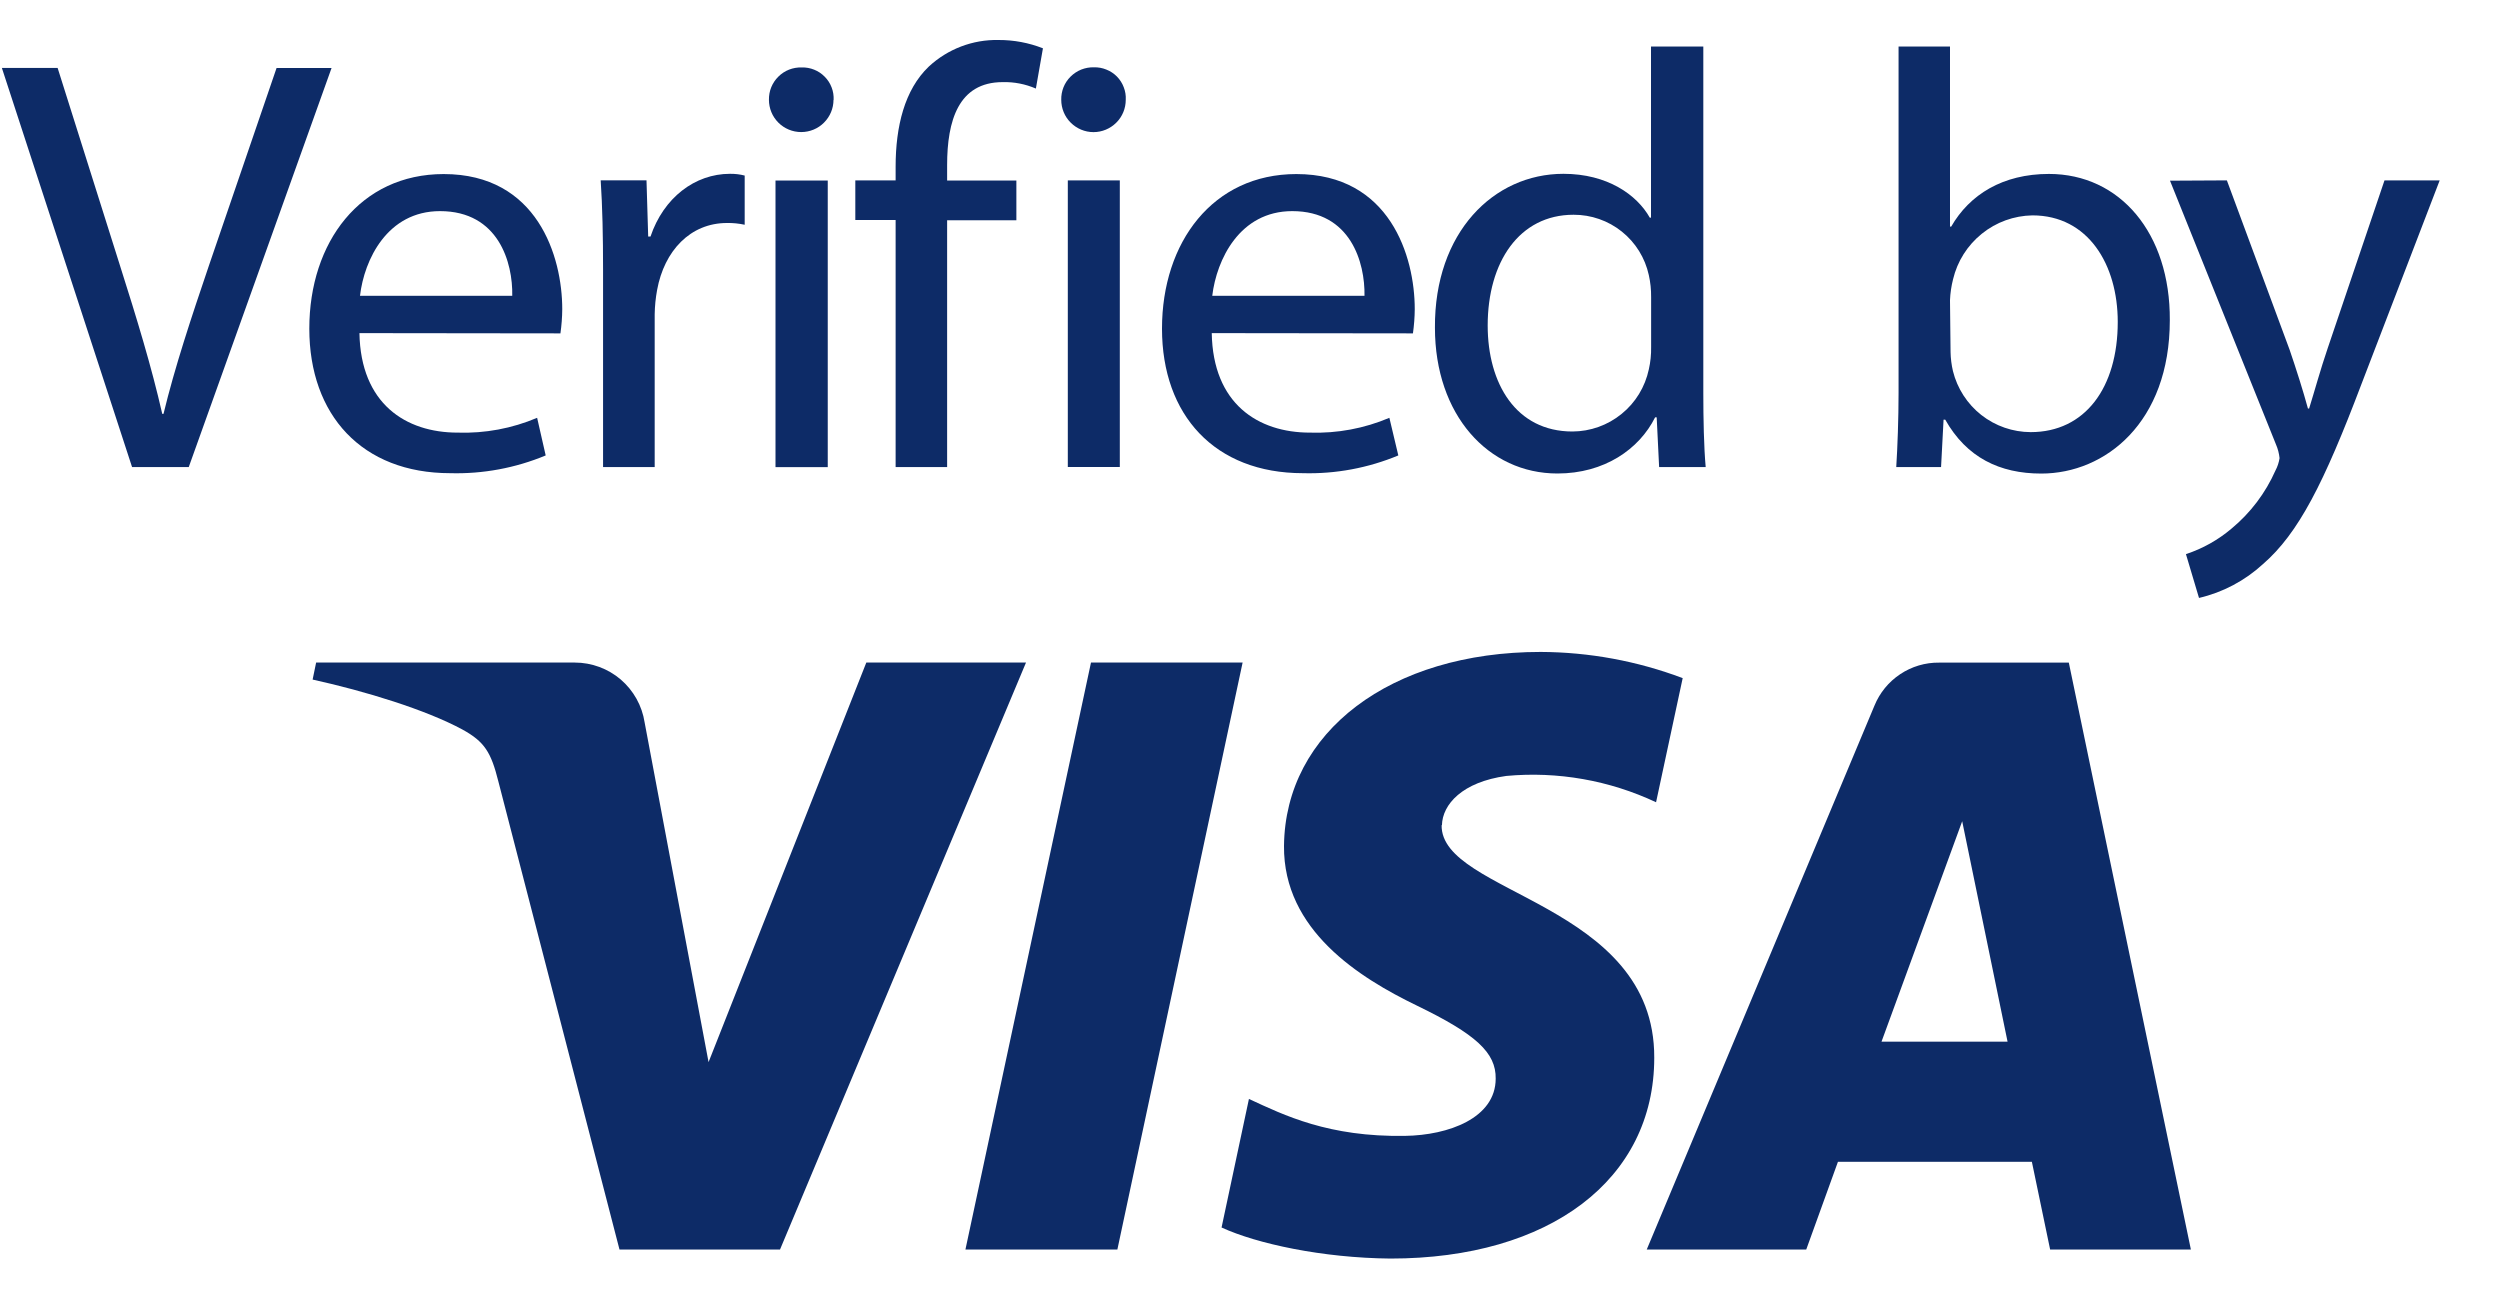 <svg width="40" height="21" viewBox="0 0 40 21" fill="none" xmlns="http://www.w3.org/2000/svg">
<path d="M2.113 7.473L0.03 1.087H0.922L1.915 4.234C2.189 5.096 2.426 5.873 2.596 6.622H2.616C2.796 5.877 3.062 5.076 3.345 4.243L4.425 1.088H5.305L3.02 7.473H2.113Z" fill="#0D2B67"/>
<path d="M5.751 5.33C5.771 6.459 6.49 6.922 7.324 6.922C7.76 6.936 8.193 6.855 8.594 6.685L8.731 7.287C8.248 7.488 7.728 7.585 7.205 7.571C5.792 7.571 4.949 6.641 4.949 5.258C4.949 3.875 5.765 2.785 7.099 2.785C8.598 2.785 8.996 4.104 8.996 4.946C8.995 5.076 8.985 5.205 8.967 5.334L5.751 5.33ZM8.196 4.733C8.207 4.203 7.978 3.378 7.04 3.378C6.197 3.378 5.827 4.155 5.76 4.733H8.196Z" fill="#0D2B67"/>
<path d="M9.649 4.316C9.649 3.778 9.639 3.312 9.611 2.885H10.344L10.371 3.785H10.408C10.617 3.164 11.118 2.781 11.68 2.781C11.759 2.78 11.838 2.789 11.915 2.809V3.596C11.822 3.576 11.727 3.566 11.631 3.568C11.044 3.568 10.628 4.014 10.514 4.638C10.49 4.767 10.477 4.897 10.475 5.028V7.473H9.649V4.316Z" fill="#0D2B67"/>
<path d="M13.336 1.597C13.336 1.734 13.281 1.865 13.184 1.962C13.088 2.059 12.956 2.113 12.819 2.113C12.682 2.113 12.551 2.059 12.454 1.962C12.357 1.865 12.303 1.734 12.303 1.597C12.302 1.528 12.314 1.46 12.34 1.396C12.366 1.332 12.405 1.274 12.454 1.226C12.503 1.177 12.561 1.139 12.625 1.114C12.689 1.089 12.758 1.077 12.827 1.079C12.895 1.077 12.963 1.089 13.027 1.115C13.091 1.14 13.148 1.179 13.196 1.228C13.244 1.276 13.282 1.335 13.306 1.399C13.331 1.463 13.341 1.531 13.338 1.6L13.336 1.597ZM12.408 2.888H13.244V7.474H12.408V2.888Z" fill="#0D2B67"/>
<path d="M14.33 7.473V3.52H13.685V2.886H14.33V2.667C14.33 2.023 14.473 1.436 14.86 1.066C15.163 0.784 15.564 0.631 15.977 0.64C16.22 0.639 16.461 0.684 16.687 0.773L16.574 1.417C16.407 1.345 16.226 1.309 16.043 1.314C15.333 1.314 15.154 1.935 15.154 2.641V2.889H16.262V3.524H15.154V7.473H14.33Z" fill="#0D2B67"/>
<path d="M18.012 1.597C18.012 1.734 17.958 1.866 17.861 1.962C17.764 2.059 17.633 2.114 17.496 2.114C17.359 2.114 17.228 2.059 17.131 1.962C17.034 1.866 16.98 1.734 16.98 1.597C16.978 1.528 16.991 1.46 17.016 1.396C17.042 1.332 17.08 1.274 17.129 1.226C17.178 1.177 17.236 1.139 17.3 1.113C17.364 1.088 17.432 1.075 17.501 1.077C17.57 1.075 17.638 1.087 17.701 1.113C17.765 1.138 17.823 1.176 17.871 1.225C17.919 1.274 17.956 1.332 17.98 1.396C18.005 1.46 18.016 1.529 18.012 1.597ZM17.085 2.886H17.917V7.472H17.085V2.886Z" fill="#0D2B67"/>
<path d="M19.388 5.33C19.407 6.459 20.126 6.922 20.96 6.922C21.396 6.936 21.829 6.855 22.23 6.685L22.373 7.287C21.89 7.488 21.37 7.585 20.848 7.571C19.435 7.571 18.592 6.641 18.592 5.258C18.592 3.875 19.407 2.785 20.741 2.785C22.239 2.785 22.636 4.104 22.636 4.946C22.635 5.076 22.625 5.205 22.607 5.334L19.388 5.33ZM21.832 4.733C21.841 4.203 21.613 3.378 20.676 3.378C19.833 3.378 19.465 4.155 19.396 4.733H21.832Z" fill="#0D2B67"/>
<path d="M27.253 0.745V6.287C27.253 6.696 27.262 7.156 27.291 7.473H26.546L26.507 6.677H26.482C26.227 7.188 25.669 7.576 24.919 7.576C23.811 7.576 22.959 6.637 22.959 5.244C22.949 3.719 23.898 2.781 25.015 2.781C25.715 2.781 26.189 3.114 26.397 3.483H26.416V0.745H27.253ZM26.418 4.753C26.419 4.635 26.407 4.517 26.381 4.401C26.321 4.127 26.169 3.881 25.95 3.706C25.731 3.53 25.458 3.435 25.177 3.436C24.308 3.436 23.803 4.193 23.803 5.208C23.803 6.137 24.256 6.904 25.159 6.904C25.445 6.903 25.723 6.804 25.945 6.623C26.168 6.443 26.321 6.191 26.381 5.911C26.408 5.793 26.42 5.673 26.418 5.552V4.753Z" fill="#0D2B67"/>
<path d="M30.34 7.473C30.36 7.159 30.377 6.696 30.377 6.287V0.745H31.2V3.626H31.219C31.513 3.114 32.043 2.783 32.783 2.783C33.92 2.783 34.725 3.731 34.717 5.123C34.717 6.761 33.683 7.577 32.66 7.577C31.996 7.577 31.466 7.321 31.124 6.715H31.097L31.057 7.473H30.34ZM31.209 5.634C31.211 5.736 31.224 5.838 31.247 5.937C31.316 6.215 31.476 6.463 31.701 6.64C31.927 6.817 32.205 6.913 32.491 6.914C33.36 6.914 33.884 6.204 33.884 5.151C33.884 4.233 33.41 3.446 32.519 3.446C32.223 3.451 31.939 3.554 31.709 3.74C31.479 3.925 31.317 4.181 31.249 4.468C31.221 4.578 31.204 4.691 31.2 4.804L31.209 5.634Z" fill="#0D2B67"/>
<path d="M35.63 2.886L36.634 5.597C36.738 5.9 36.852 6.26 36.927 6.536H36.946C37.032 6.261 37.126 5.915 37.241 5.578L38.152 2.886H39.035L37.78 6.154C37.184 7.727 36.776 8.533 36.207 9.026C35.918 9.291 35.566 9.478 35.184 9.567L34.975 8.866C35.243 8.778 35.49 8.639 35.705 8.457C36.008 8.206 36.248 7.888 36.407 7.529C36.44 7.467 36.462 7.4 36.473 7.33C36.465 7.255 36.446 7.181 36.416 7.112L34.72 2.891L35.63 2.886Z" fill="#0D2B67"/>
<path d="M13.861 10.601L11.337 16.994L10.314 11.559C10.273 11.292 10.137 11.049 9.933 10.873C9.728 10.698 9.467 10.601 9.197 10.601H5.058L5.002 10.873C5.85 11.06 6.813 11.356 7.398 11.672C7.755 11.868 7.857 12.038 7.973 12.5L9.912 19.993H12.48L16.416 10.601H13.861Z" fill="#0D2B67"/>
<path d="M17.456 10.6L15.447 19.992H17.878L19.882 10.6H17.456Z" fill="#0D2B67"/>
<path d="M23.071 13.205C23.078 12.868 23.4 12.511 24.101 12.415C24.923 12.339 25.75 12.485 26.497 12.836L26.923 10.85C26.197 10.576 25.427 10.434 24.651 10.431C22.249 10.431 20.562 11.71 20.544 13.535C20.532 14.884 21.752 15.645 22.671 16.09C23.618 16.549 23.937 16.843 23.931 17.258C23.931 17.889 23.176 18.164 22.48 18.174C21.257 18.194 20.549 17.845 19.983 17.583L19.545 19.64C20.11 19.9 21.159 20.127 22.247 20.137C24.795 20.137 26.468 18.874 26.468 16.924C26.478 14.441 23.042 14.308 23.066 13.2" fill="#0D2B67"/>
<path d="M30.104 16.667L31.395 13.14L32.121 16.667H30.104ZM31.026 10.602C30.805 10.599 30.587 10.664 30.403 10.787C30.218 10.91 30.075 11.085 29.991 11.291L26.348 19.992H28.9L29.407 18.589H32.51L32.802 19.992H35.054L33.101 10.602H31.026Z" fill="#0D2B67"/>
</svg>
